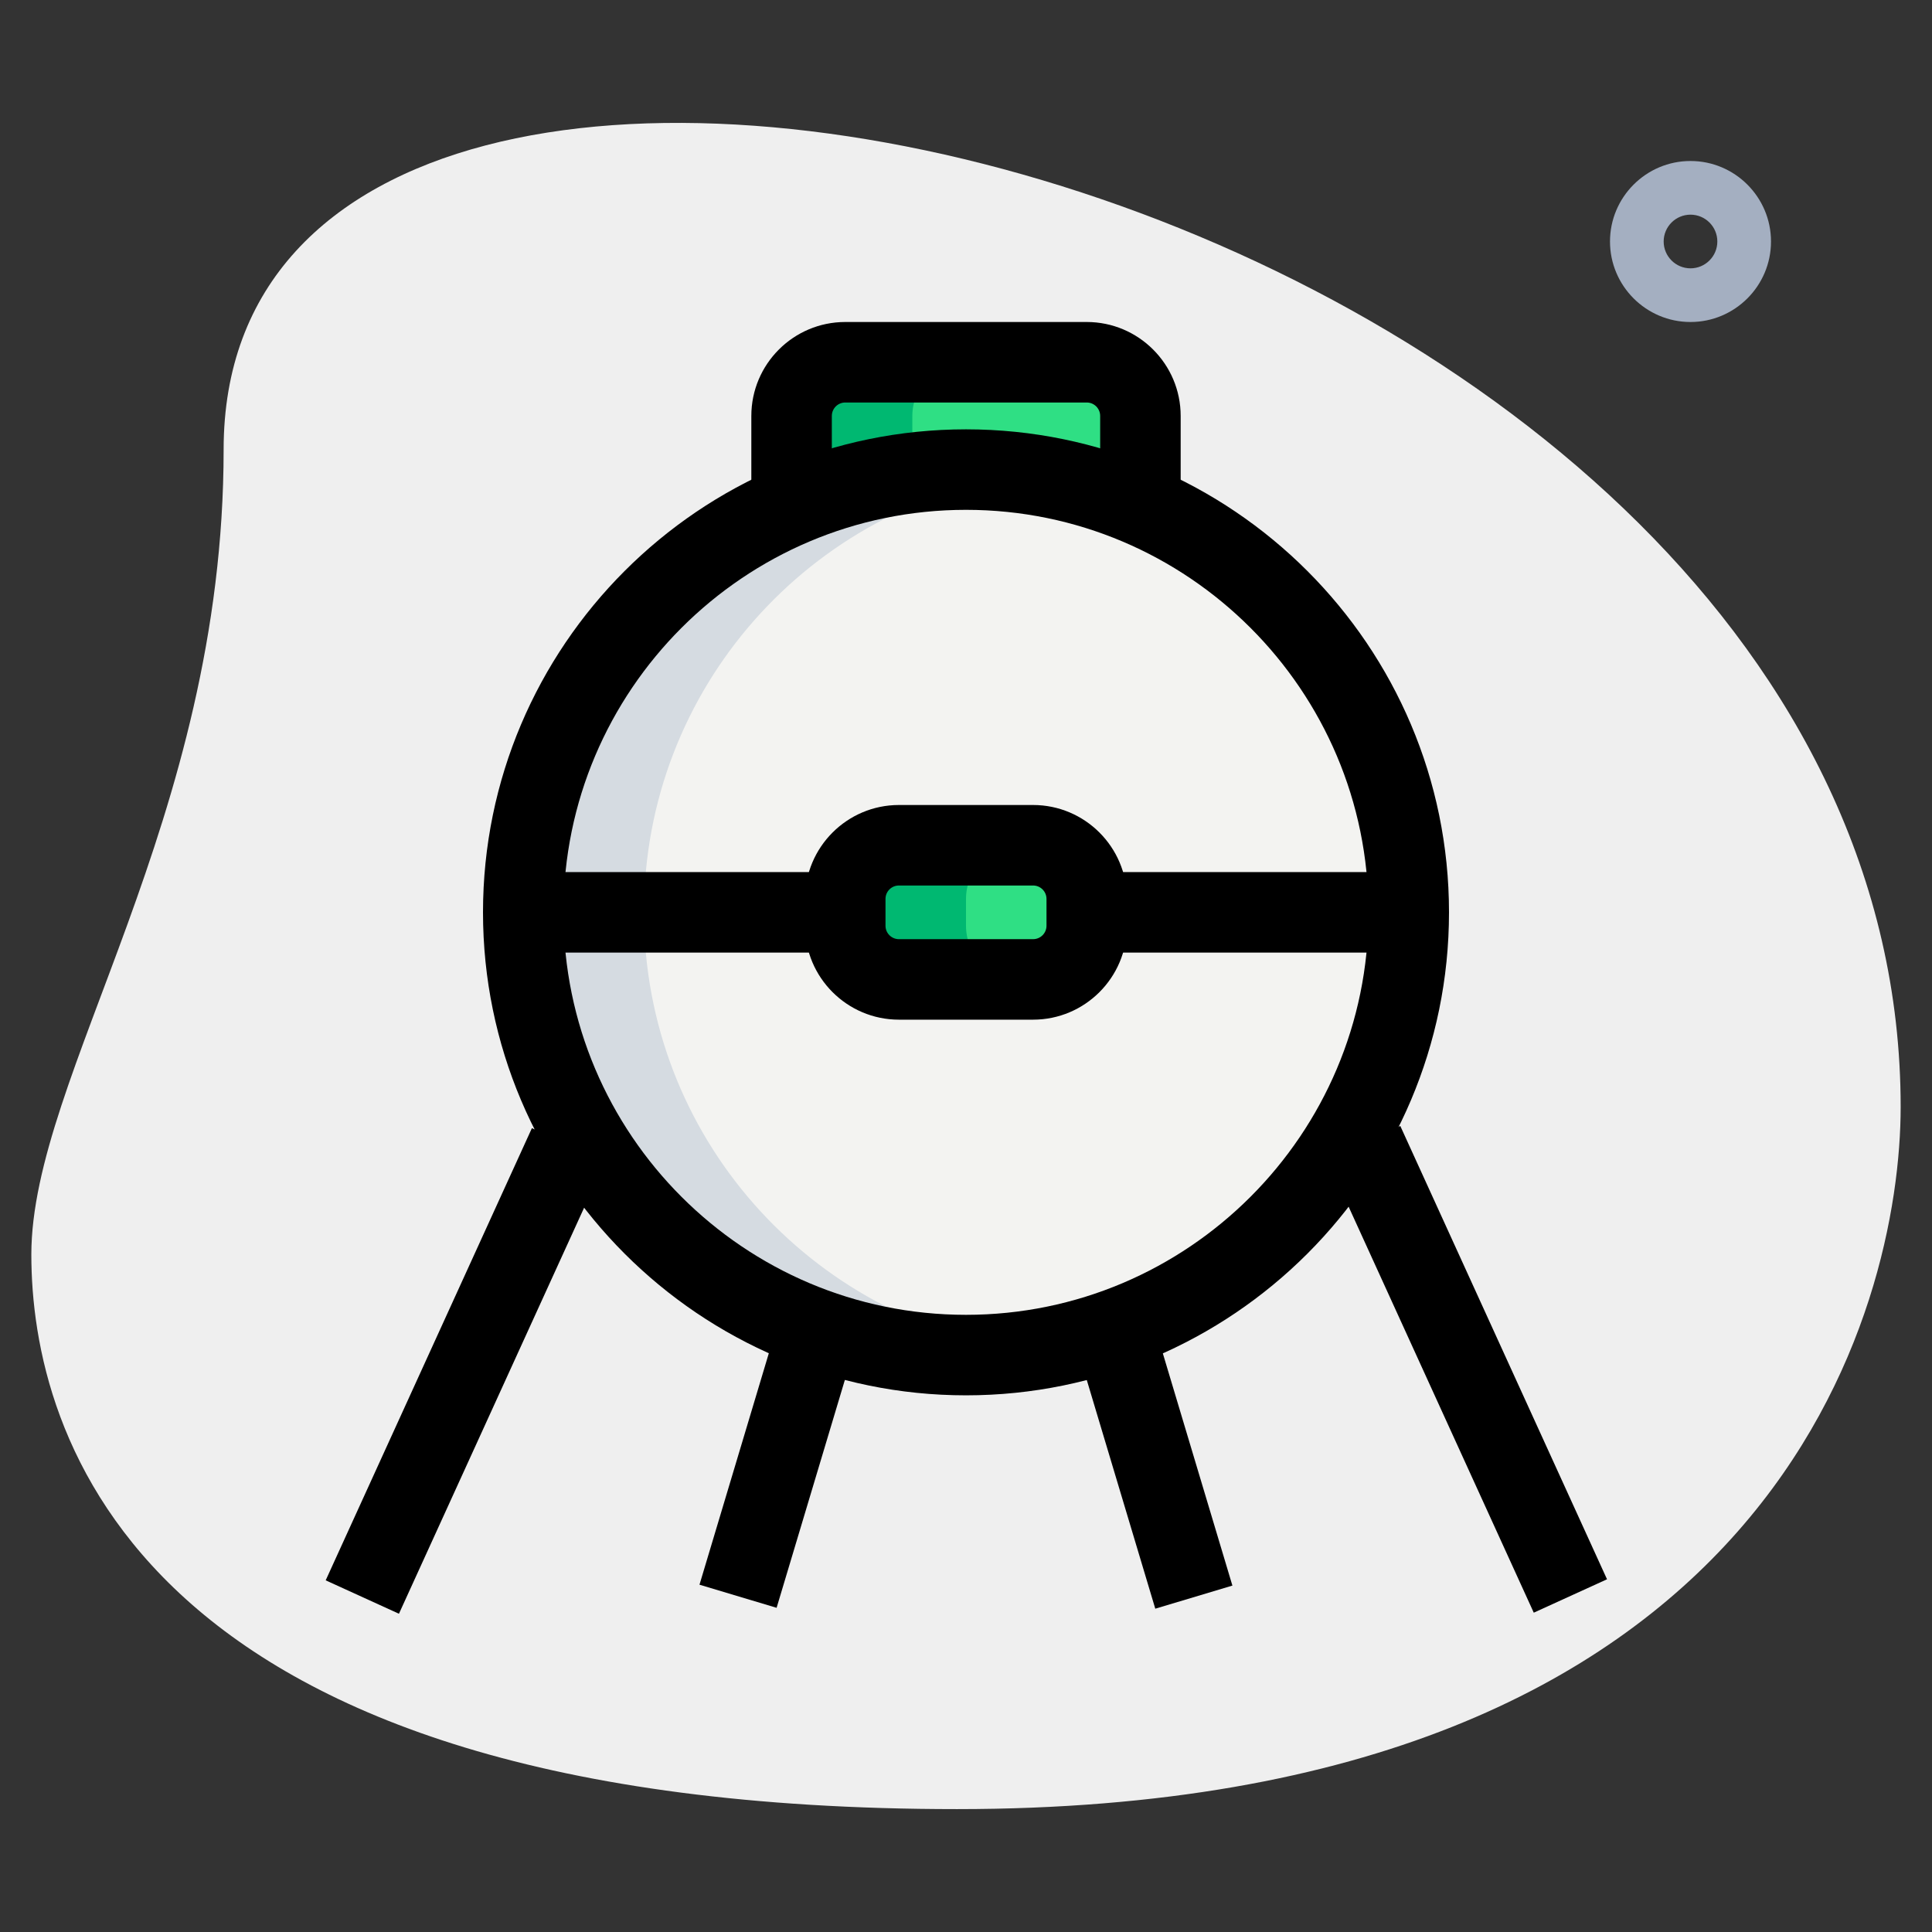 <svg id="_x31__x2C_5" height="512" viewBox="0 0 36 36" width="512" xmlns="http://www.w3.org/2000/svg"><rect x="0" y="0" width="36" height="36" fill="#333333" stroke="none"/><path d="m4.167 8.377c0 6.917-3.583 11.667-3.583 15s1.916 10.333 17.249 10.333 17.583-9.417 17.583-13.083c.001-17.167-31.249-24.5-31.249-12.25z" fill="#efefef"/><path d="m31.5 6c-.827 0-1.5-.673-1.5-1.5s.673-1.5 1.5-1.5 1.5.673 1.5 1.5-.673 1.5-1.5 1.5zm0-2c-.276 0-.5.224-.5.5s.224.5.5.5.5-.224.5-.5-.224-.5-.5-.5z" fill="#a4afc1"/><circle cx="18" cy="17" fill="#f3f3f1" r="8.25"/><path d="m14.75 9.125v-1.375c0-.552.448-1 1-1h4.5c.552 0 1 .448 1 1v1.25z" fill="#2fdf84"/><path d="m19.25 18.25h-2.5c-.552 0-1-.448-1-1v-.5c0-.552.448-1 1-1h2.5c.552 0 1 .448 1 1v.5c0 .552-.448 1-1 1z" fill="#2fdf84"/><path d="m12 17c0-4.174 3.102-7.614 7.125-8.164-.369-.051-.742-.086-1.125-.086-4.556 0-8.25 3.694-8.25 8.25s3.694 8.25 8.25 8.25c.383 0 .756-.035 1.125-.086-4.023-.55-7.125-3.99-7.125-8.164z" fill="#d5dbe1"/><path d="m17 7.75c0-.552.448-1 1-1h-2.25c-.552 0-1 .448-1 1v1.375l2.25-.043z" fill="#00b871"/><path d="m18 17.25v-.5c0-.552.448-1 1-1h-2.25c-.552 0-1 .448-1 1v.5c0 .552.448 1 1 1h2.25c-.552 0-1-.448-1-1z" fill="#00b871"/><path d="m18 26c-4.962 0-9-4.038-9-9s4.038-9 9-9 9 4.038 9 9-4.038 9-9 9zm0-16.5c-4.136 0-7.5 3.364-7.5 7.5s3.364 7.5 7.5 7.5 7.5-3.364 7.5-7.5-3.364-7.5-7.5-7.5z"/><path d="m15.5 9.125h-1.5v-1.375c0-.965.785-1.75 1.75-1.75h4.5c.965 0 1.75.785 1.75 1.75v1.25h-1.5v-1.25c0-.138-.112-.25-.25-.25h-4.5c-.138 0-.25.112-.25.25z"/><path d="m4.04 24.787h9.259v1.5h-9.259z" transform="matrix(.415 -.91 .91 .415 -18.164 22.837)"/><path d="m26.576 20.885h1.5v9.282h-1.5z" transform="matrix(.91 -.415 .415 .91 -8.124 13.627)"/><path d="m20.814 25.074h1.5v4.777h-1.5z" transform="matrix(.958 -.287 .287 .958 -6.98 7.352)"/><path d="m12.048 26.713h4.777v1.5h-4.777z" transform="matrix(.287 -.958 .958 .287 -16.015 33.404)"/><path d="m19.25 19h-2.5c-.965 0-1.75-.785-1.75-1.75v-.5c0-.965.785-1.75 1.75-1.75h2.5c.965 0 1.75.785 1.75 1.75v.5c0 .965-.785 1.75-1.75 1.75zm-2.5-2.5c-.138 0-.25.112-.25.25v.5c0 .138.112.25.25.25h2.5c.138 0 .25-.112.25-.25v-.5c0-.138-.112-.25-.25-.25z"/><path d="m9.75 16.25h6v1.5h-6z"/><path d="m20.25 16.25h6v1.5h-6z"/></svg>